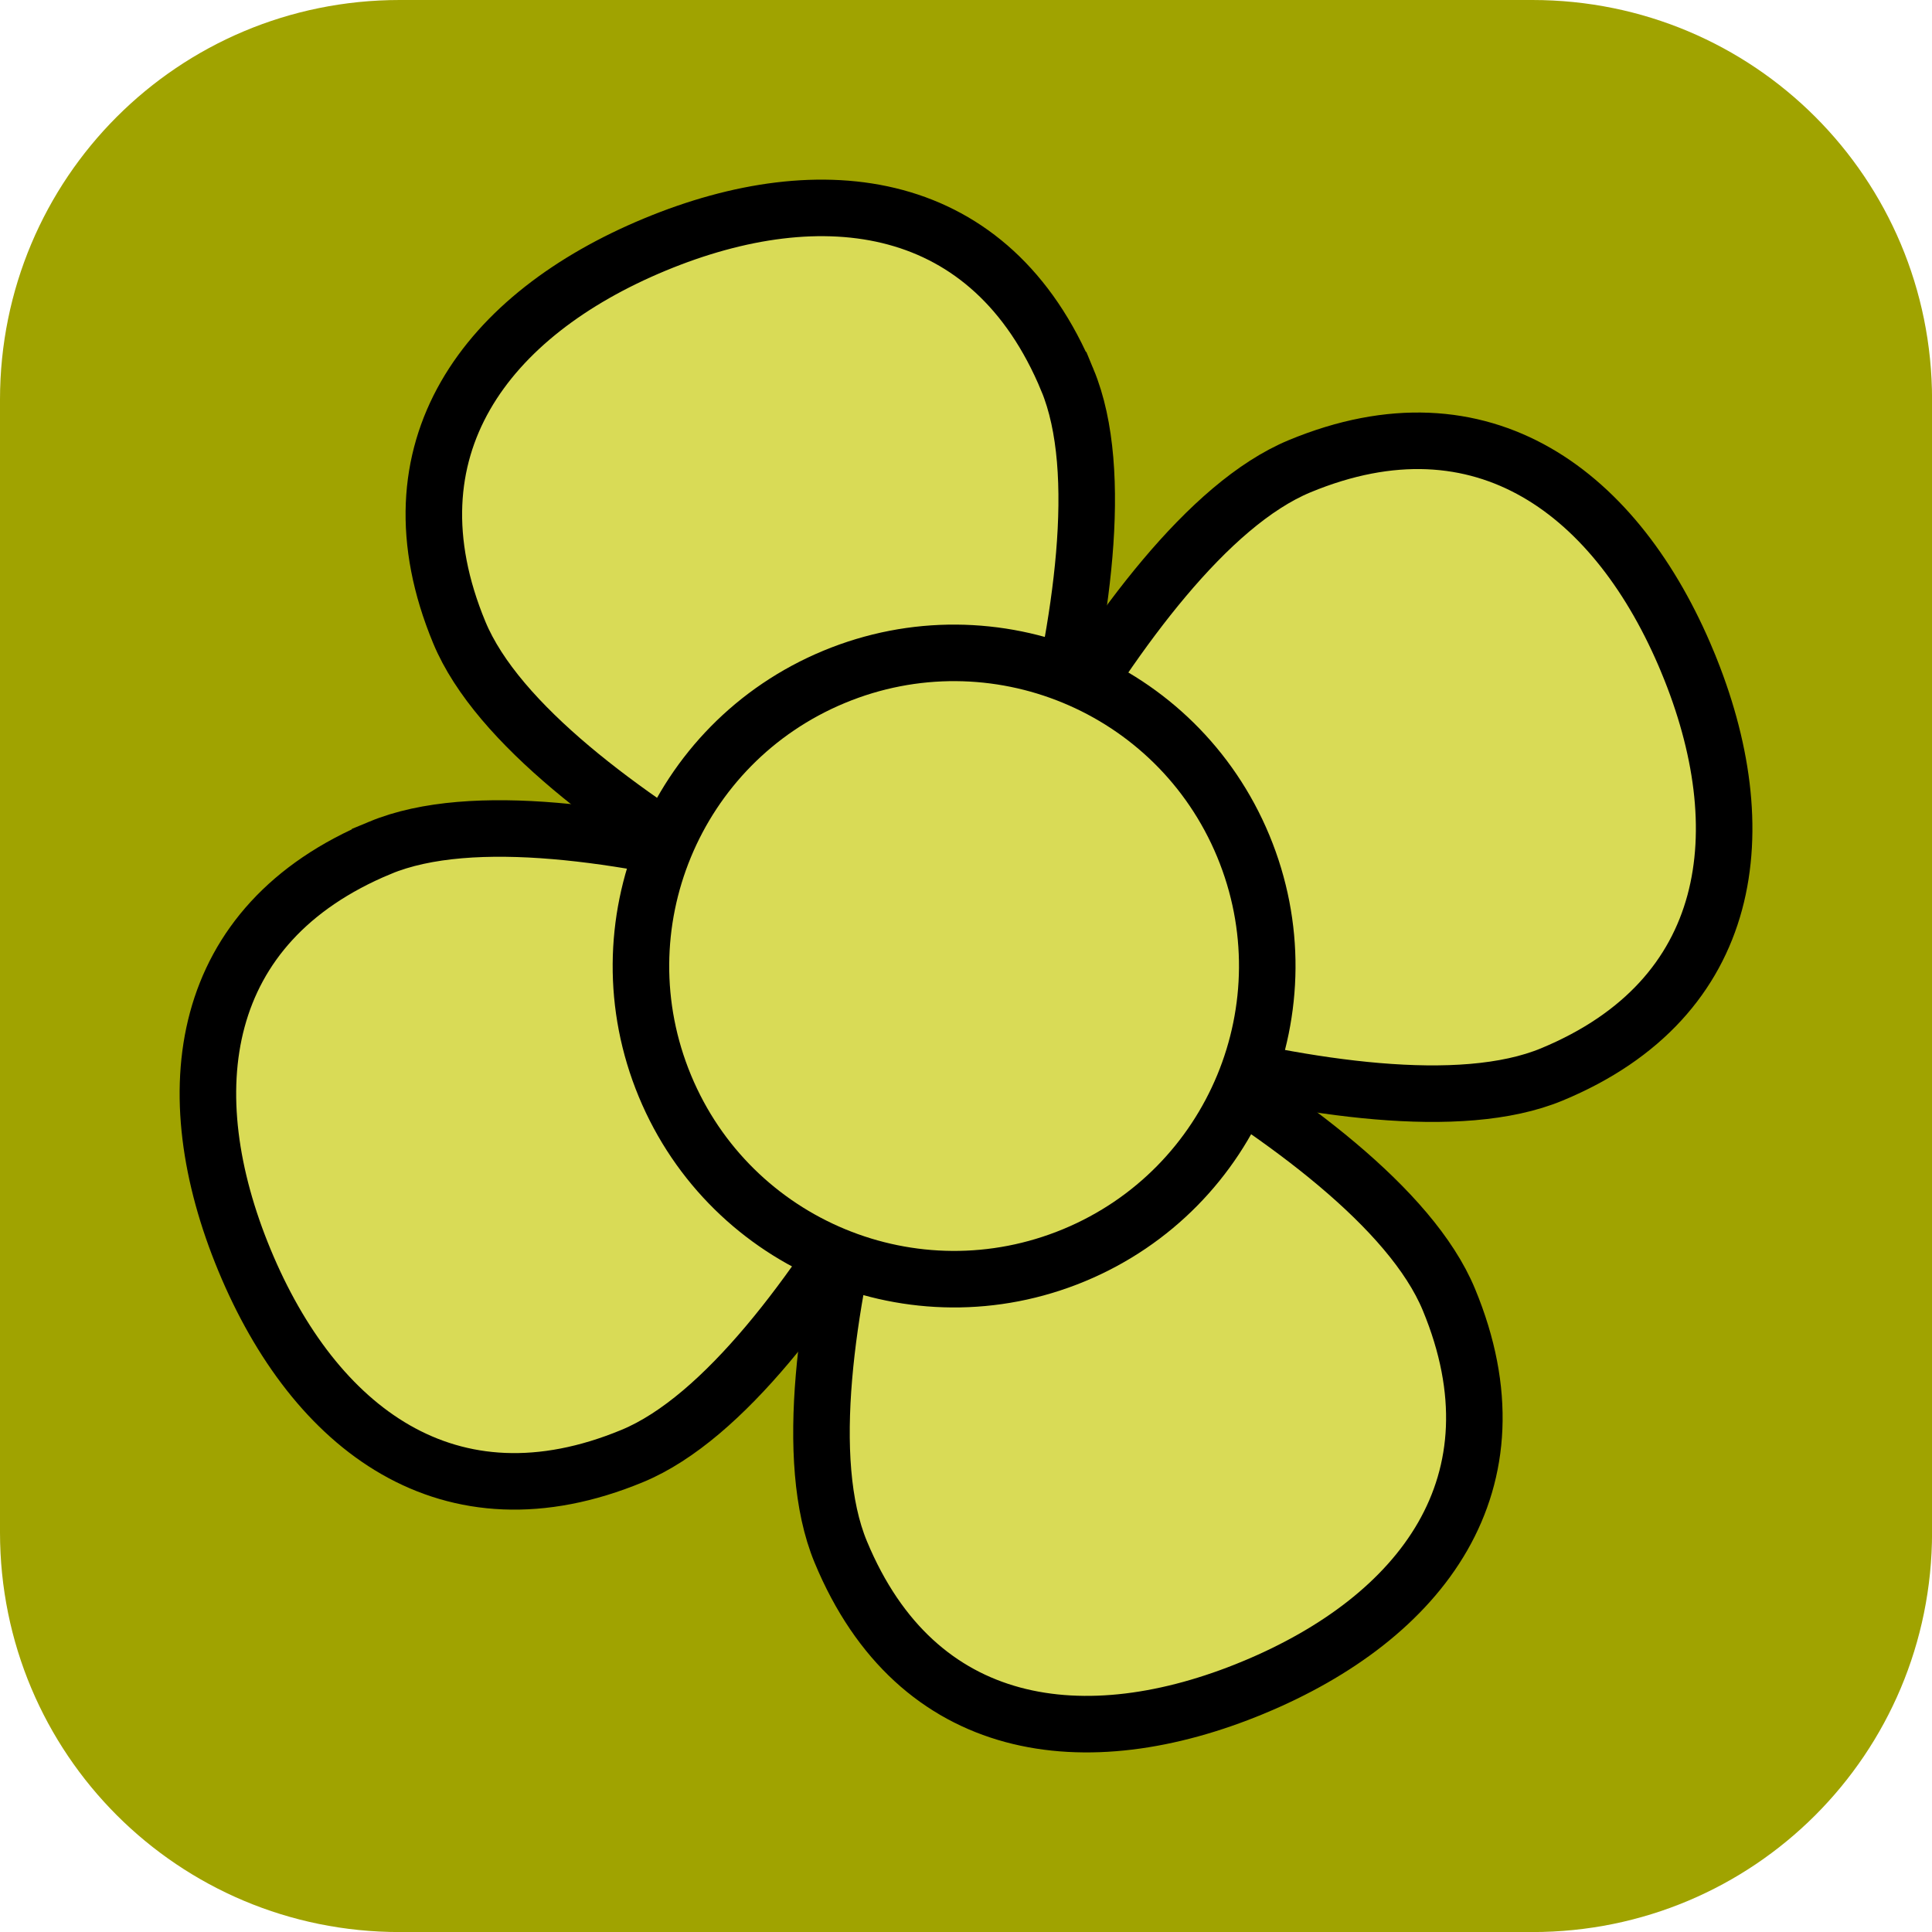 <svg version="1.1" xmlns="http://www.w3.org/2000/svg" xmlns:xlink="http://www.w3.org/1999/xlink" width="34.173" height="34.173" viewBox="0,0,34.173,34.173"><g transform="translate(-302.913,-162.913)"><g stroke-miterlimit="10"><path d="M309.983,162.913h20.034c3.917,0 7.07,3.153 7.07,7.07v20.034c0,3.917 -3.153,7.07 -7.07,7.07h-20.034c-3.917,0 -7.07,-3.153 -7.07,-7.07v-20.034c0,-3.917 3.153,-7.07 7.07,-7.07z" fill="#a0a300" fill-rule="evenodd" stroke="none" stroke-width="0" stroke-linecap="round" stroke-linejoin="round"/><g fill="#d9db56" fill-rule="nonzero" stroke="#000000" stroke-width="1" stroke-linecap="butt" stroke-linejoin="miter"><path d="M321.794,169.637c1.349,3.252 -1.742,10.996 -1.742,10.996c0,0 -7.666,-3.281 -9.015,-6.533c-1.349,-3.252 0.487,-5.628 3.458,-6.861c2.97,-1.232 5.95,-0.854 7.299,2.398z"/><path d="M325.083,192.761c-2.97,1.232 -5.95,0.854 -7.299,-2.398c-1.349,-3.252 1.742,-10.996 1.742,-10.996c0,0 7.666,3.281 9.015,6.533c1.349,3.252 -0.487,5.628 -3.458,6.861z"/><path d="M309.637,177.908c3.252,-1.349 10.996,1.742 10.996,1.742c0,0 -3.281,7.666 -6.533,9.015c-3.252,1.349 -5.628,-0.487 -6.861,-3.458c-1.232,-2.97 -0.854,-5.95 2.398,-7.299z"/><path d="M332.761,174.618c1.232,2.97 0.854,5.95 -2.398,7.299c-3.252,1.349 -10.996,-1.742 -10.996,-1.742c0,0 3.281,-7.666 6.533,-9.015c3.252,-1.349 5.628,0.487 6.861,3.458z"/><path d="M314.674,182.122c-1.172,-2.825 0.168,-6.065 2.993,-7.237c2.825,-1.172 6.065,0.168 7.237,2.993c1.172,2.825 -0.168,6.065 -2.993,7.237c-2.825,1.172 -6.065,-0.168 -7.237,-2.993z"/></g></g></g></svg>